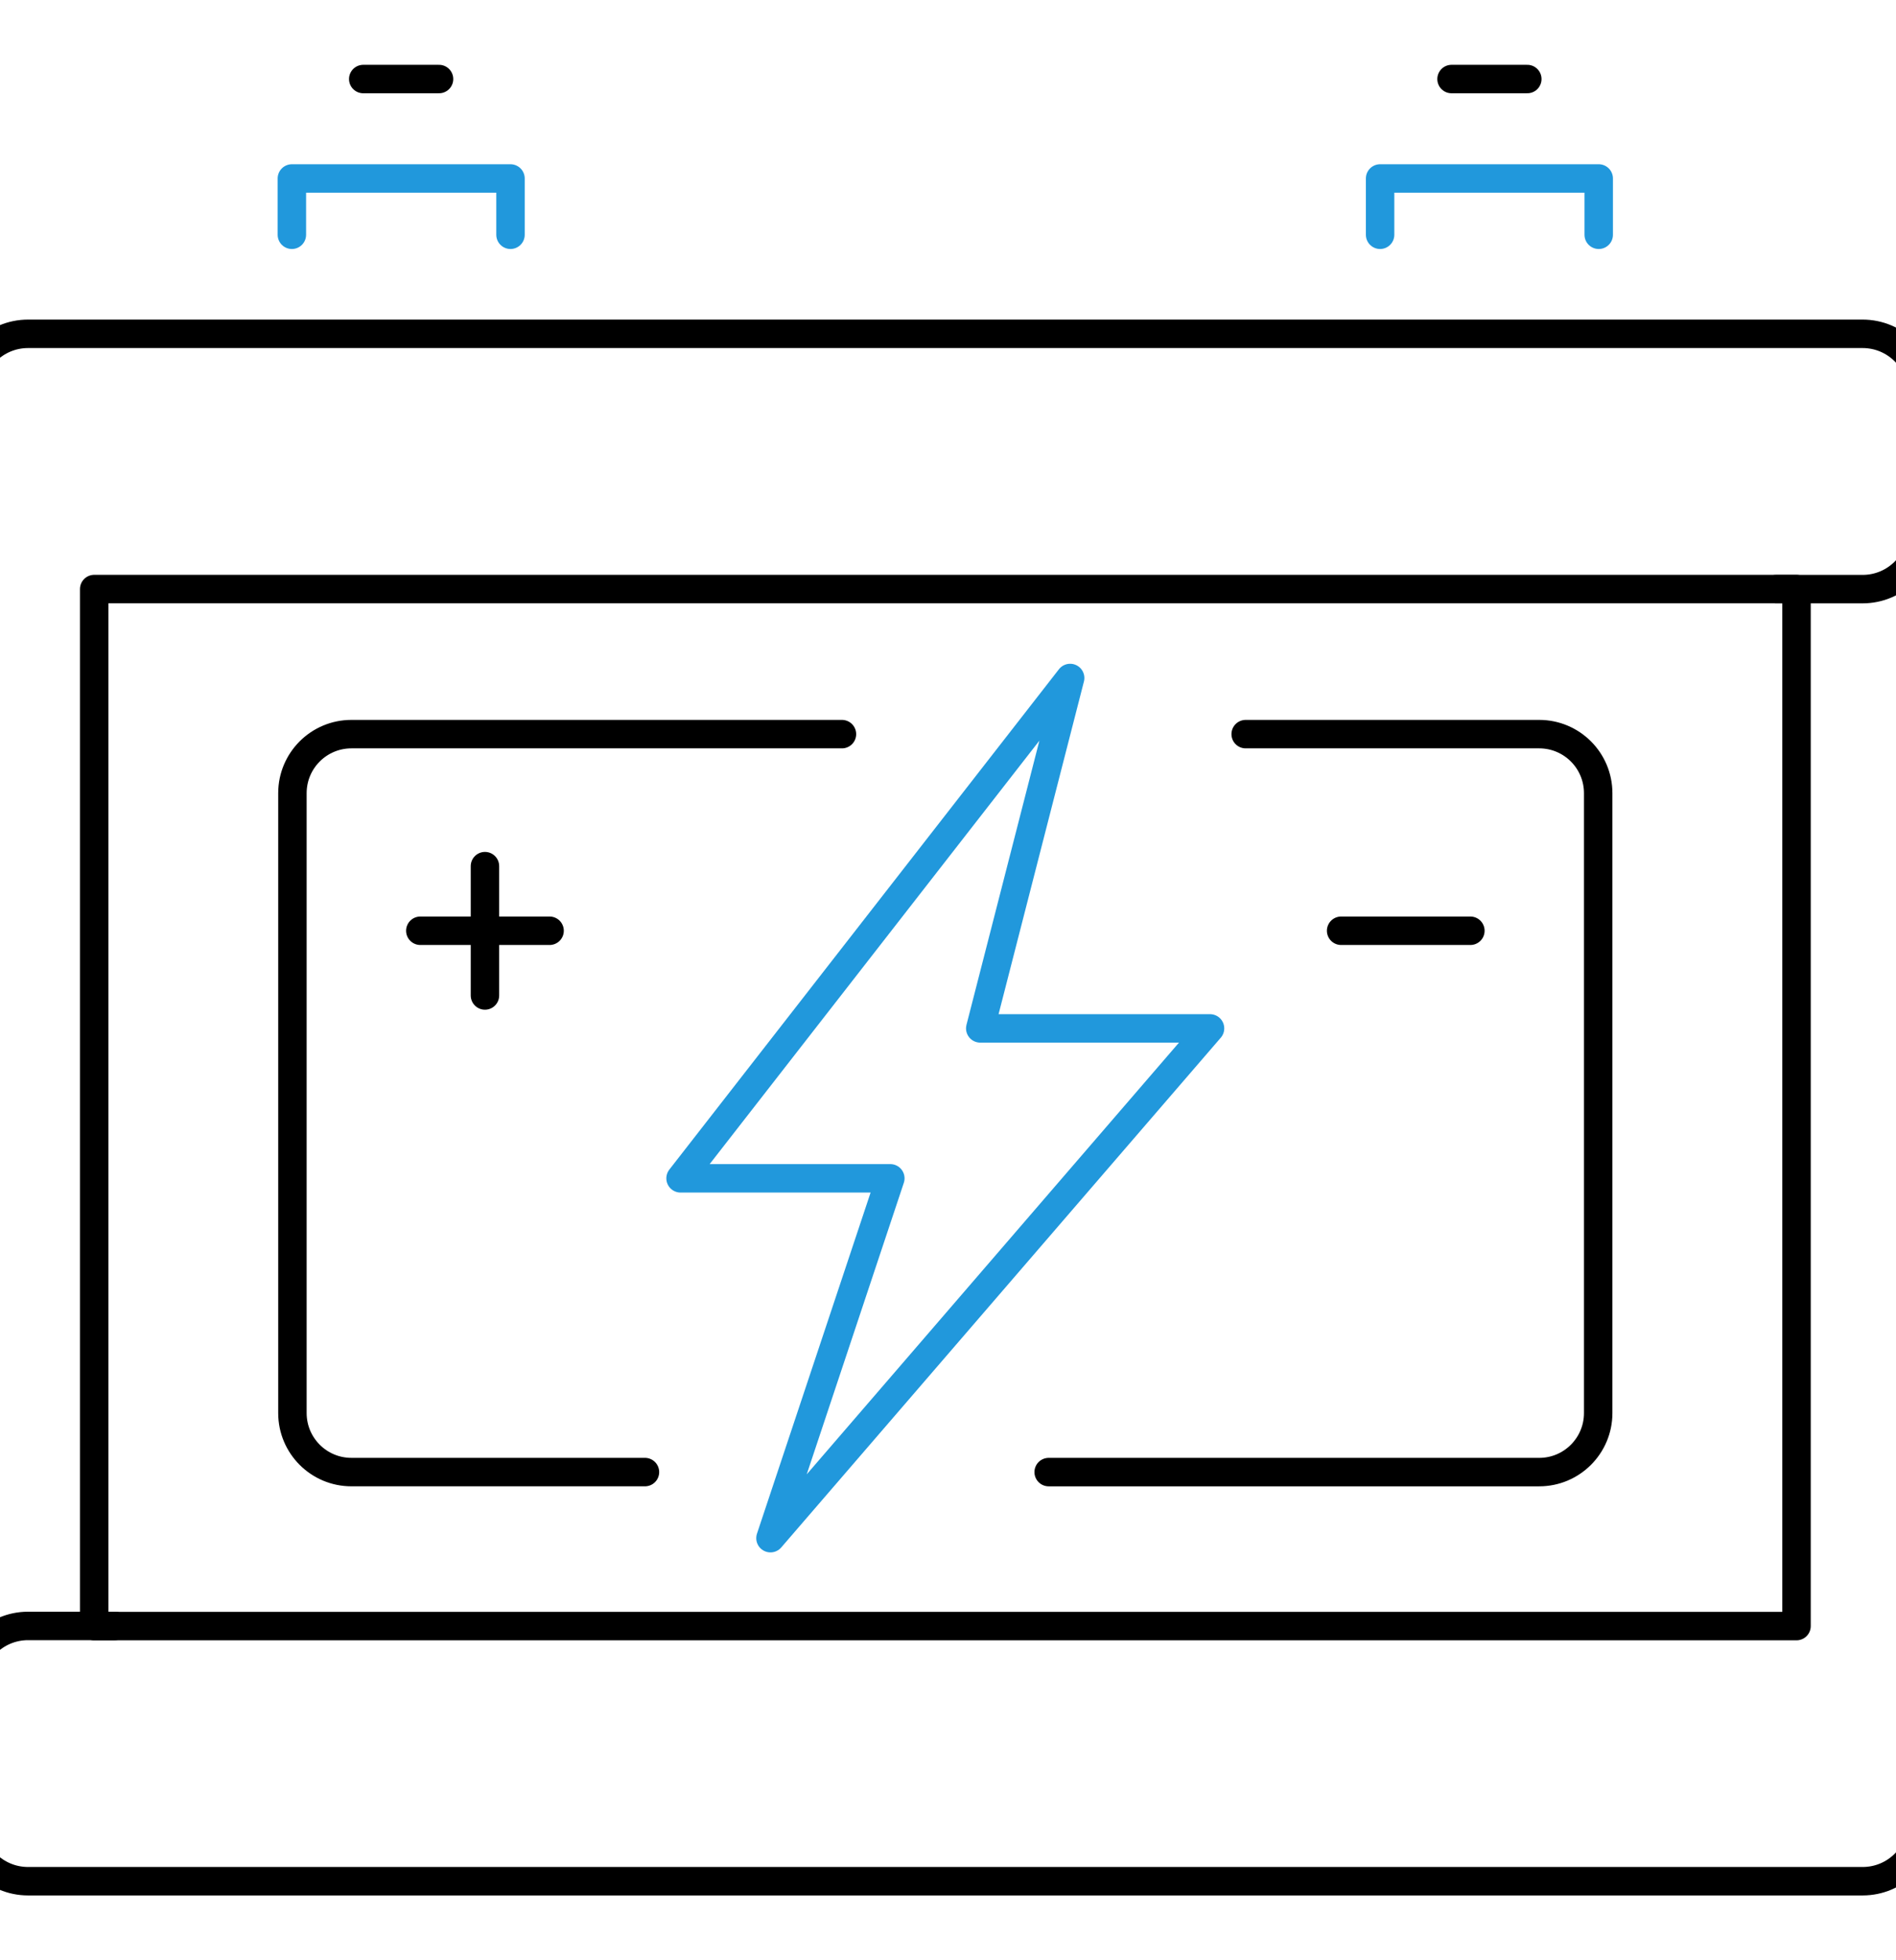 <svg width="120" height="124" viewBox="0 0 120 124" fill="none" xmlns="http://www.w3.org/2000/svg">
<g clip-path="url(#clip0_484_2538)">
<path d="M113.704 37.262H5.962V102.861H113.704V37.262Z" stroke="black" stroke-width="1.8" stroke-miterlimit="10" stroke-linecap="round" stroke-linejoin="round"/>
<path d="M7.261 102.852H1.777C-0.309 102.852 -1.998 104.541 -1.998 106.626V115.225C-1.998 117.311 -0.309 119 1.777 119H117.889C119.974 119 121.663 117.311 121.663 115.225V110.926" stroke="black" stroke-width="1.8" stroke-miterlimit="10" stroke-linecap="round" stroke-linejoin="round"/>
<path d="M112.403 37.266H117.887C119.972 37.266 121.661 35.576 121.661 33.491V24.892C121.661 22.807 119.972 21.117 117.887 21.117H1.775C-0.31 21.117 -2 22.807 -2 24.892V29.191" stroke="black" stroke-width="1.8" stroke-miterlimit="10" stroke-linecap="round" stroke-linejoin="round"/>
<path d="M53.288 46.439H22.241C20.18 46.439 18.508 48.111 18.508 50.171V89.388C18.508 91.448 20.18 93.12 22.241 93.12H40.82" stroke="black" stroke-width="1.8" stroke-miterlimit="10" stroke-linecap="round" stroke-linejoin="round"/>
<path d="M66.371 93.121H97.419C99.479 93.121 101.151 91.448 101.151 89.388V50.172C101.151 48.111 99.479 46.439 97.419 46.439H78.84" stroke="black" stroke-width="1.8" stroke-miterlimit="10" stroke-linecap="round" stroke-linejoin="round"/>
<path d="M18.473 14.851V11.29H32.31V14.851" stroke="#2198DC" stroke-width="1.8" stroke-miterlimit="10" stroke-linecap="round" stroke-linejoin="round"/>
<path d="M22.99 5H27.787" stroke="black" stroke-width="1.8" stroke-miterlimit="10" stroke-linecap="round" stroke-linejoin="round"/>
<path d="M87.348 14.851V11.29H101.185V14.851" stroke="#2198DC" stroke-width="1.8" stroke-miterlimit="10" stroke-linecap="round" stroke-linejoin="round"/>
<path d="M91.869 5H96.665" stroke="black" stroke-width="1.8" stroke-miterlimit="10" stroke-linecap="round" stroke-linejoin="round"/>
<path d="M67.731 42.888L43.073 74.538H56.35L48.764 97.3L76.584 65.053H62.041L67.731 42.888Z" stroke="#2198DC" stroke-width="1.8" stroke-miterlimit="10" stroke-linecap="round" stroke-linejoin="round"/>
<path d="M26.602 58.877H34.784" stroke="black" stroke-width="1.8" stroke-miterlimit="10" stroke-linecap="round" stroke-linejoin="round"/>
<path d="M84.881 58.877H93.062" stroke="black" stroke-width="1.8" stroke-miterlimit="10" stroke-linecap="round" stroke-linejoin="round"/>
<path d="M30.693 54.79V62.971" stroke="black" stroke-width="1.8" stroke-miterlimit="10" stroke-linecap="round" stroke-linejoin="round"/>
</g>
<defs>
<clipPath id="clip0_484_2538">
<rect width="120" height="124" fill="white"/>
</clipPath>
</defs>
</svg>

